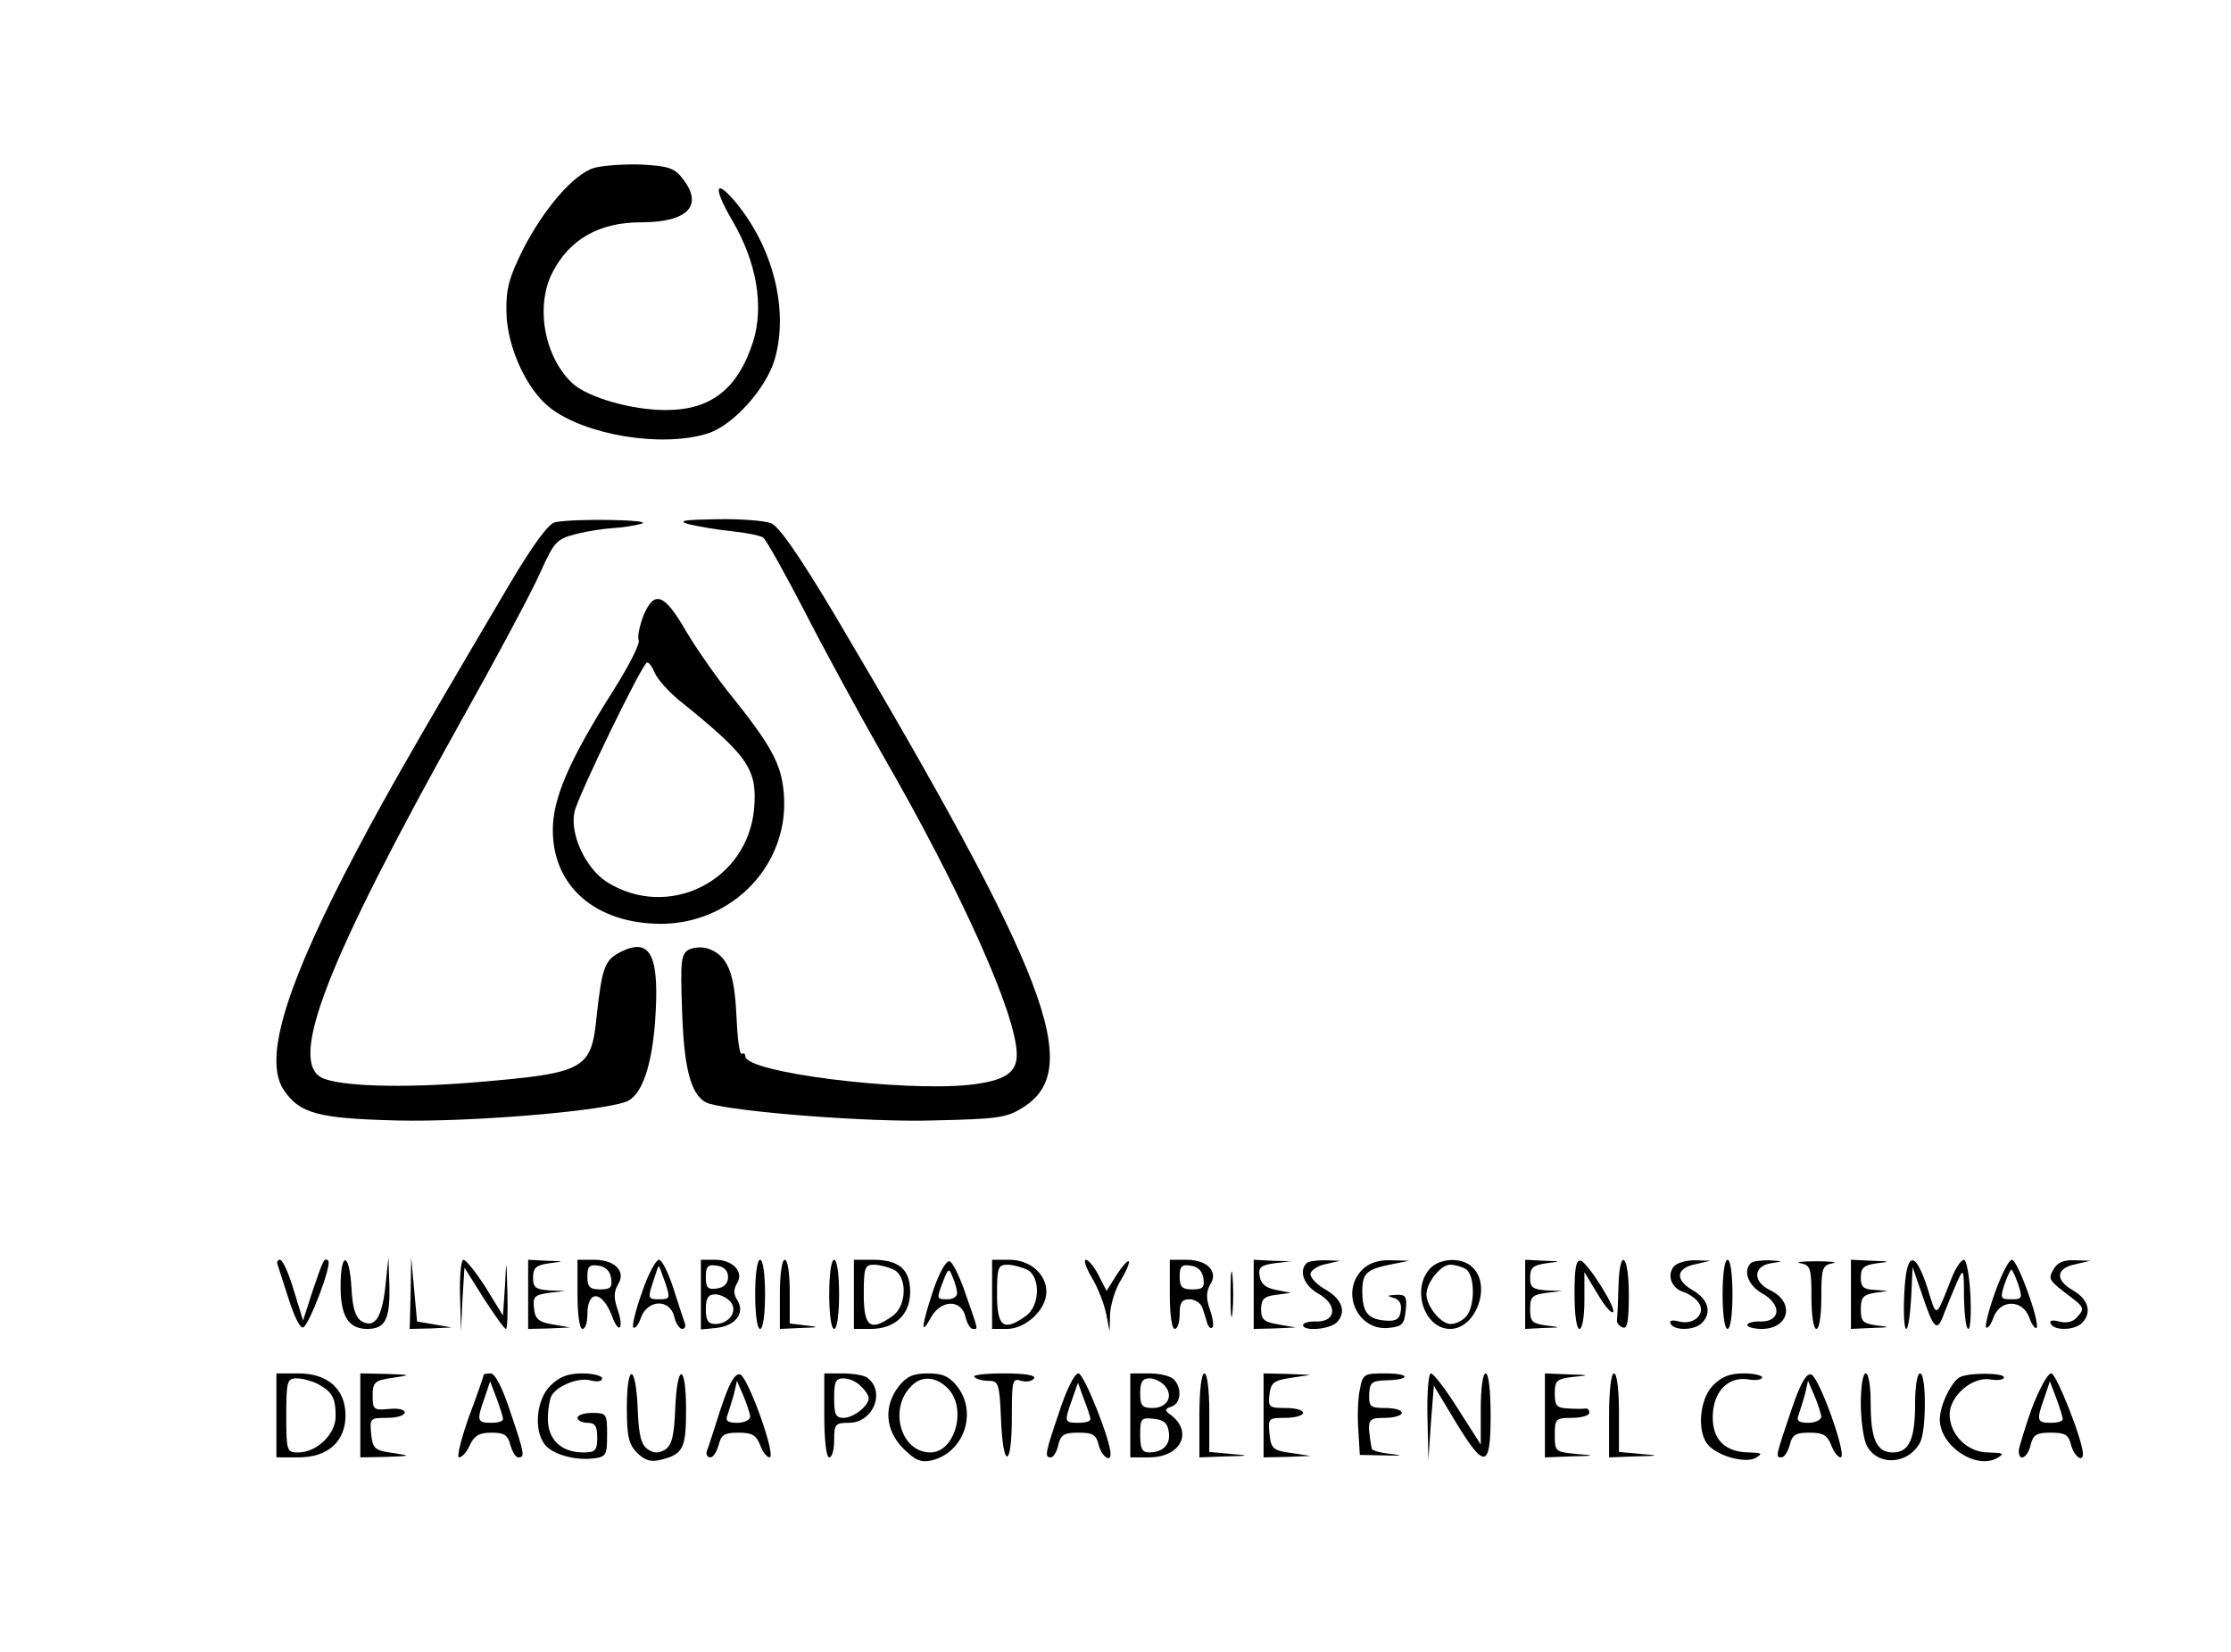 <?xml version="1.0" encoding="UTF-8"?>
<svg xmlns="http://www.w3.org/2000/svg" xmlns:xlink="http://www.w3.org/1999/xlink" width="339pt" height="251pt" viewBox="0 0 339 251" version="1.1">
<g id="surface1">
<path style=" stroke:none;fill-rule:nonzero;fill:rgb(0%,0%,0%);fill-opacity:1;" d="M 90.227 25.52 C 87.148 26.496 82.648 31.676 79.426 37.98 C 77.398 42.109 76.875 43.836 76.949 47.363 C 77.023 52.691 80.023 59.223 83.625 62 C 89.023 66.129 100.5 68.004 107.398 65.902 C 111.301 64.777 116.477 58.996 117.75 54.492 C 119.852 46.988 117.449 37.605 111.824 30.773 C 108.602 26.945 108.301 28.449 111.301 33.551 C 114.977 39.855 116.102 46.461 114.449 51.867 C 112.125 59.07 108.074 62.301 101.176 62.301 C 96 62.301 89.477 60.422 87.074 58.32 C 82.727 54.344 81.301 46.613 83.926 41.434 C 86.551 36.328 91.051 33.777 97.426 33.777 C 104.625 33.777 107.023 31.148 103.574 26.945 C 102.449 25.52 101.398 25.219 97.426 24.996 C 94.801 24.918 91.574 25.145 90.227 25.52 Z M 90.227 25.52 "/>
<path style=" stroke:none;fill-rule:nonzero;fill:rgb(0%,0%,0%);fill-opacity:1;" d="M 84.375 79.34 C 83.398 79.488 81.074 82.641 77.625 88.422 C 61.273 116.117 57.75 122.348 52.125 133.23 C 42.898 151.32 40.125 161.379 43.199 165.73 C 45.602 169.184 48.375 169.934 60.148 170.234 C 71.477 170.535 92.699 168.734 95.477 167.234 C 97.574 166.105 99 161.98 99.523 155.449 C 100.273 145.242 98.926 142.387 94.426 144.566 C 91.875 145.84 91.5 146.891 90.676 154.246 C 89.852 162.578 89.023 163.031 72 164.457 C 61.125 165.355 51.375 165.055 48.824 163.707 C 43.875 161.004 49.727 145.992 69.824 109.961 C 75.375 100.055 80.926 89.695 82.125 86.918 C 84.227 82.266 84.602 81.891 87.523 81.141 C 89.25 80.688 91.801 80.312 93.148 80.238 C 94.5 80.164 96.449 79.863 97.5 79.562 C 99.449 78.965 87.375 78.738 84.375 79.34 Z M 84.375 79.34 "/>
<path style=" stroke:none;fill-rule:nonzero;fill:rgb(0%,0%,0%);fill-opacity:1;" d="M 104.625 79.637 C 105.898 79.938 108.75 80.465 111 80.688 C 113.25 80.914 115.5 81.363 115.949 81.664 C 116.398 81.965 119.25 87.07 122.398 93.148 C 125.477 99.152 130.727 108.762 134.023 114.543 C 146.102 135.484 154.5 154.246 154.5 160.254 C 154.5 163.031 152.625 164.23 147.227 164.832 C 136.875 165.883 113.25 162.953 113.25 160.477 C 113.25 160.102 113.023 159.953 112.727 160.102 C 112.352 160.328 112.051 157.699 111.898 154.324 C 111.602 147.793 110.551 145.242 107.773 144.191 C 106.801 143.816 105.523 143.891 104.699 144.266 C 103.5 144.941 103.352 145.84 103.648 153.723 C 103.949 162.953 105.148 166.859 107.773 167.684 C 112.125 168.961 132.074 170.535 141.75 170.234 C 151.5 170.012 152.926 169.859 155.398 168.285 C 164.773 162.504 159.375 148.395 126.898 93.523 C 121.426 84.367 118.352 79.938 117.148 79.488 C 116.176 79.113 112.5 78.812 108.898 78.887 C 103.949 78.965 102.898 79.113 104.625 79.637 Z M 104.625 79.637 "/>
<path style=" stroke:none;fill-rule:nonzero;fill:rgb(0%,0%,0%);fill-opacity:1;" d="M 97.801 93.449 C 97.199 95.027 96.824 96.676 97.051 97.277 C 97.273 97.805 95.551 101.18 93.227 104.859 C 86.477 115.516 84 121.297 84 126.102 C 84 134.656 90.449 140.285 100.352 140.363 C 111.375 140.363 120 131.281 119.102 120.547 C 118.727 116.043 117.227 113.266 110.625 105.082 C 108.602 102.531 105.676 98.328 104.176 95.777 C 100.949 90.223 99.449 89.621 97.801 93.449 Z M 99.523 102.305 C 99.977 103.281 101.551 105.008 103.051 106.285 C 113.699 114.84 115.051 116.793 114.602 122.723 C 113.699 133.832 101.551 139.91 92.176 133.98 C 88.949 131.879 86.551 126.699 87.301 123.324 C 87.824 120.922 97.648 100.656 98.324 100.656 C 98.551 100.582 99.148 101.332 99.523 102.305 Z M 99.523 102.305 "/>
<path style=" stroke:none;fill-rule:nonzero;fill:rgb(0%,0%,0%);fill-opacity:1;" d="M 42.227 192.305 C 42.375 192.828 43.199 195.23 43.949 197.633 C 44.699 199.961 45.602 201.836 46.051 201.688 C 46.949 201.387 50.477 192.152 49.875 191.551 C 49.273 190.953 49.125 191.402 47.477 196.207 L 46.051 200.637 L 44.625 195.98 C 43.875 193.504 42.977 191.402 42.523 191.402 C 42.148 191.402 42 191.852 42.227 192.305 Z M 42.227 192.305 "/>
<path style=" stroke:none;fill-rule:nonzero;fill:rgb(0%,0%,0%);fill-opacity:1;" d="M 51.75 195.457 C 51.75 199.961 52.949 201.91 55.801 201.91 C 58.5 201.91 59.25 200.484 59.176 195.605 L 59.023 191.027 L 58.574 195.305 C 58.051 200.258 56.926 201.91 54.898 200.711 C 54 200.109 53.551 198.684 53.398 195.605 C 53.102 190.203 51.75 190.051 51.75 195.457 Z M 51.75 195.457 "/>
<path style=" stroke:none;fill-rule:nonzero;fill:rgb(0%,0%,0%);fill-opacity:1;" d="M 62.398 196.43 L 62.25 201.91 L 65.477 201.836 L 68.625 201.688 L 66 201.234 L 63.375 200.785 L 62.477 191.027 Z M 62.398 196.43 "/>
<path style=" stroke:none;fill-rule:nonzero;fill:rgb(0%,0%,0%);fill-opacity:1;" d="M 69.898 196.809 L 70.051 202.285 L 70.273 197.406 L 70.574 192.602 L 73.5 197.258 C 75.148 199.809 76.648 201.91 76.875 201.91 C 77.102 201.91 77.176 199.434 77.102 196.43 C 76.949 191.102 76.949 191.027 76.727 195.457 L 76.426 199.883 L 73.801 195.605 C 72.301 193.277 70.801 191.402 70.426 191.402 C 70.051 191.402 69.824 193.879 69.898 196.809 Z M 69.898 196.809 "/>
<path style=" stroke:none;fill-rule:nonzero;fill:rgb(0%,0%,0%);fill-opacity:1;" d="M 80.25 196.656 L 80.25 201.91 L 83.477 201.836 L 86.625 201.688 L 84 201.234 C 81.824 200.859 81.301 200.41 81.148 198.758 C 80.926 197.031 81.227 196.73 83.398 196.43 L 85.875 196.133 L 83.477 196.055 C 81.375 195.906 81 195.605 81 194.105 C 81 192.602 81.449 192.227 83.477 191.93 C 85.801 191.629 85.801 191.629 83.102 191.551 L 80.25 191.402 Z M 80.25 196.656 "/>
<path style=" stroke:none;fill-rule:nonzero;fill:rgb(0%,0%,0%);fill-opacity:1;" d="M 87.75 196.656 C 87.75 199.66 88.051 201.91 88.5 201.91 C 88.949 201.91 89.25 200.934 89.25 199.734 C 89.25 195.906 91.5 196.055 93 199.961 C 94.051 202.887 94.875 201.836 93.824 198.91 C 93.227 197.184 93.301 196.207 93.898 195.156 C 95.176 193.203 93.449 191.402 90.301 191.402 L 87.75 191.402 Z M 92.852 194.18 C 93.074 195.605 92.773 195.906 91.199 195.906 C 89.625 195.906 89.25 195.531 89.25 193.953 C 89.25 192.379 89.551 192.078 90.977 192.305 C 92.023 192.453 92.699 193.129 92.852 194.18 Z M 92.852 194.18 "/>
<path style=" stroke:none;fill-rule:nonzero;fill:rgb(0%,0%,0%);fill-opacity:1;" d="M 97.574 196.281 C 96.602 198.984 96 201.461 96.227 201.688 C 96.523 201.91 97.051 201.234 97.426 200.109 C 98.477 197.406 101.773 197.332 102.449 200.035 C 102.676 201.086 103.273 201.91 103.648 201.91 C 104.102 201.91 104.25 201.461 104.023 200.934 C 103.875 200.484 103.051 198.082 102.301 195.68 C 101.551 193.355 100.574 191.402 100.125 191.402 C 99.676 191.402 98.477 193.578 97.574 196.281 Z M 101.102 194.93 C 101.852 197.258 101.852 197.406 100.125 197.406 C 98.477 197.406 98.398 197.258 99.227 194.781 C 99.676 193.355 100.051 192.227 100.125 192.379 C 100.199 192.453 100.648 193.656 101.102 194.93 Z M 101.102 194.93 "/>
<path style=" stroke:none;fill-rule:nonzero;fill:rgb(0%,0%,0%);fill-opacity:1;" d="M 106.5 196.73 L 106.5 201.984 L 108.824 201.762 C 111.75 201.461 113.25 199.508 112.051 197.559 C 111.449 196.656 111.449 195.906 111.977 195.004 C 113.102 193.277 111.375 191.402 108.676 191.402 L 106.5 191.402 Z M 110.625 194.031 C 110.625 195.004 110.023 195.605 108.977 195.758 C 107.551 195.98 107.25 195.68 107.25 194.031 C 107.25 192.379 107.551 192.078 108.977 192.305 C 110.023 192.453 110.625 193.055 110.625 194.031 Z M 111 197.781 C 112.199 199.207 110.773 201.16 108.676 201.16 C 107.625 201.16 107.25 200.637 107.25 198.91 C 107.25 197.184 107.625 196.656 108.676 196.656 C 109.426 196.656 110.477 197.184 111 197.781 Z M 111 197.781 "/>
<path style=" stroke:none;fill-rule:nonzero;fill:rgb(0%,0%,0%);fill-opacity:1;" d="M 114.75 196.656 C 114.75 199.66 115.051 201.91 115.5 201.91 C 115.949 201.91 116.25 199.66 116.25 196.656 C 116.25 193.656 115.949 191.402 115.5 191.402 C 115.051 191.402 114.75 193.656 114.75 196.656 Z M 114.75 196.656 "/>
<path style=" stroke:none;fill-rule:nonzero;fill:rgb(0%,0%,0%);fill-opacity:1;" d="M 118.5 196.656 L 118.5 201.91 L 121.727 201.762 C 124.426 201.688 124.574 201.609 122.477 201.387 L 120 201.086 L 120 196.207 C 120 193.504 119.699 191.402 119.25 191.402 C 118.801 191.402 118.5 193.656 118.5 196.656 Z M 118.5 196.656 "/>
<path style=" stroke:none;fill-rule:nonzero;fill:rgb(0%,0%,0%);fill-opacity:1;" d="M 126 196.656 C 126 199.66 126.301 201.91 126.75 201.91 C 127.199 201.91 127.5 199.66 127.5 196.656 C 127.5 193.656 127.199 191.402 126.75 191.402 C 126.301 191.402 126 193.656 126 196.656 Z M 126 196.656 "/>
<path style=" stroke:none;fill-rule:nonzero;fill:rgb(0%,0%,0%);fill-opacity:1;" d="M 129.75 196.656 L 129.75 201.91 L 132.301 201.91 C 135.977 201.91 138.301 199.734 138.301 196.281 C 138.301 192.828 136.574 191.402 132.602 191.402 L 129.75 191.402 Z M 135.824 192.902 C 137.926 194.031 137.773 198.457 135.602 199.961 C 132.227 202.359 131.25 201.609 131.25 196.656 C 131.25 192.602 131.398 192.152 132.824 192.152 C 133.648 192.152 135 192.527 135.824 192.902 Z M 135.824 192.902 "/>
<path style=" stroke:none;fill-rule:nonzero;fill:rgb(0%,0%,0%);fill-opacity:1;" d="M 141.824 195.98 C 140.023 201.461 139.801 203.188 141.449 200.184 C 142.949 197.48 146.023 197.332 146.699 200.035 C 146.926 201.086 147.449 201.91 147.824 201.91 C 148.648 201.91 148.727 202.359 146.773 196.73 C 145.875 194.031 144.75 191.777 144.301 191.629 C 143.773 191.477 142.727 193.355 141.824 195.98 Z M 145.426 196.43 C 145.5 196.957 144.824 197.406 144 197.406 C 142.273 197.406 142.273 197.406 143.324 194.629 C 144.074 192.68 144.227 192.602 144.75 194.031 C 145.125 194.855 145.426 195.98 145.426 196.43 Z M 145.426 196.43 "/>
<path style=" stroke:none;fill-rule:nonzero;fill:rgb(0%,0%,0%);fill-opacity:1;" d="M 150.75 196.656 L 150.75 201.91 L 153 201.91 C 155.852 201.91 159 198.984 159 196.281 C 159 193.578 156.523 191.402 153.375 191.402 L 150.75 191.402 Z M 156.074 192.902 C 158.176 194.031 158.023 198.457 155.852 199.961 C 152.477 202.359 151.5 201.609 151.5 196.656 C 151.5 192.602 151.648 192.152 153.074 192.152 C 153.898 192.152 155.25 192.527 156.074 192.902 Z M 156.074 192.902 "/>
<path style=" stroke:none;fill-rule:nonzero;fill:rgb(0%,0%,0%);fill-opacity:1;" d="M 165.898 194.105 C 166.801 195.605 167.773 198.082 168.074 199.586 L 168.602 202.285 L 168.676 199.66 C 168.75 198.234 169.426 195.906 170.324 194.48 C 171.148 193.129 171.676 191.852 171.523 191.629 C 171.301 191.477 170.477 192.453 169.648 193.73 L 168.148 196.133 L 166.949 193.805 C 166.273 192.453 165.375 191.402 165 191.402 C 164.625 191.402 165 192.602 165.898 194.105 Z M 165.898 194.105 "/>
<path style=" stroke:none;fill-rule:nonzero;fill:rgb(0%,0%,0%);fill-opacity:1;" d="M 177.75 196.656 C 177.75 199.66 178.051 201.91 178.5 201.91 C 178.949 201.91 179.25 200.859 179.25 199.66 C 179.25 197.934 179.551 197.406 180.75 197.406 C 181.574 197.406 182.477 198.008 182.699 198.684 C 182.926 199.434 183.301 200.484 183.449 201.086 C 183.676 201.688 183.977 201.91 184.199 201.688 C 184.5 201.461 184.273 200.184 183.824 198.91 C 183.227 197.184 183.301 196.207 183.898 195.156 C 185.176 193.203 183.449 191.402 180.301 191.402 L 177.75 191.402 Z M 182.852 194.18 C 183.074 195.605 182.773 195.906 181.199 195.906 C 179.625 195.906 179.25 195.531 179.25 193.953 C 179.25 192.379 179.551 192.078 180.977 192.305 C 182.023 192.453 182.699 193.129 182.852 194.18 Z M 182.852 194.18 "/>
<path style=" stroke:none;fill-rule:nonzero;fill:rgb(0%,0%,0%);fill-opacity:1;" d="M 186.977 196.656 C 186.977 199.734 187.125 201.012 187.273 199.434 C 187.426 197.934 187.426 195.379 187.273 193.805 C 187.125 192.305 186.977 193.578 186.977 196.656 Z M 186.977 196.656 "/>
<path style=" stroke:none;fill-rule:nonzero;fill:rgb(0%,0%,0%);fill-opacity:1;" d="M 190.5 196.656 L 190.5 201.91 L 193.727 201.836 L 196.875 201.688 L 194.25 201.234 C 192.074 200.859 191.625 200.484 191.625 198.91 C 191.625 197.406 192.074 196.957 193.875 196.73 L 196.125 196.43 L 193.875 195.98 C 192.301 195.68 191.551 195.004 191.398 193.879 C 191.176 192.527 191.625 192.227 193.648 191.93 L 196.125 191.629 L 193.352 191.551 L 190.5 191.402 Z M 190.5 196.656 "/>
<path style=" stroke:none;fill-rule:nonzero;fill:rgb(0%,0%,0%);fill-opacity:1;" d="M 198.523 191.93 C 197.324 193.129 198.148 195.305 200.25 196.508 C 203.25 198.156 203.102 200.785 200.102 200.785 C 198.898 200.711 198 201.012 198 201.309 C 198 202.359 202.273 201.984 203.25 200.785 C 204.602 199.207 203.852 197.332 201.375 195.906 C 200.176 195.23 199.125 194.18 199.125 193.578 C 199.125 193.055 200.176 192.305 201.375 192.078 L 203.625 191.551 L 201.301 191.477 C 200.023 191.477 198.75 191.629 198.523 191.93 Z M 198.523 191.93 "/>
<path style=" stroke:none;fill-rule:nonzero;fill:rgb(0%,0%,0%);fill-opacity:1;" d="M 207 192.902 C 203.625 196.281 206.25 202.211 210.977 201.762 C 213.074 201.535 213.375 201.234 213.602 199.059 C 213.824 196.957 213.602 196.656 212.102 196.73 C 210.75 196.809 210.676 196.883 211.727 197.184 C 212.625 197.406 213 198.082 212.852 199.133 C 212.699 200.41 212.176 200.785 210.449 200.637 C 207.824 200.41 207 199.359 207 196.133 C 207 193.43 207.676 192.828 211.5 192.078 L 214.125 191.551 L 211.352 191.477 C 209.398 191.402 207.977 191.93 207 192.902 Z M 207 192.902 "/>
<path style=" stroke:none;fill-rule:nonzero;fill:rgb(0%,0%,0%);fill-opacity:1;" d="M 217.273 192.754 C 214.426 195.906 216.449 201.91 220.352 201.91 C 224.25 201.91 226.648 195.379 223.801 192.602 C 222.227 190.953 218.773 191.102 217.273 192.754 Z M 222.75 192.828 C 224.102 193.73 224.176 198.383 222.824 199.961 C 222.301 200.637 221.176 201.16 220.426 201.16 C 218.926 201.16 216.75 198.457 216.75 196.656 C 216.75 194.855 218.926 192.152 220.352 192.152 C 221.023 192.152 222.148 192.453 222.75 192.828 Z M 222.75 192.828 "/>
<path style=" stroke:none;fill-rule:nonzero;fill:rgb(0%,0%,0%);fill-opacity:1;" d="M 231.75 196.656 L 231.75 201.91 L 234.602 201.762 C 237.301 201.688 237.301 201.688 234.977 201.387 C 232.801 201.086 232.5 200.785 232.5 198.91 C 232.5 197.031 232.801 196.73 234.977 196.43 L 237.375 196.133 L 234.977 196.055 C 232.875 195.906 232.5 195.605 232.5 194.105 C 232.5 192.602 232.949 192.227 234.977 191.93 C 237.301 191.629 237.301 191.629 234.602 191.551 L 231.75 191.402 Z M 231.75 196.656 "/>
<path style=" stroke:none;fill-rule:nonzero;fill:rgb(0%,0%,0%);fill-opacity:1;" d="M 239.25 196.582 C 239.25 199.66 239.551 201.91 240 201.91 C 240.449 201.91 240.75 199.961 240.75 197.559 L 240.75 193.277 L 242.699 196.508 C 243.75 198.309 244.801 199.586 245.102 199.359 C 245.625 198.758 241.352 192.004 240.227 191.551 C 239.477 191.328 239.25 192.68 239.25 196.582 Z M 239.25 196.582 "/>
<path style=" stroke:none;fill-rule:nonzero;fill:rgb(0%,0%,0%);fill-opacity:1;" d="M 245.926 195.531 C 245.852 197.781 245.773 200.035 245.699 200.559 C 245.625 201.012 246.074 201.535 246.602 201.688 C 247.273 201.984 247.5 200.637 247.5 196.73 C 247.5 190.426 246.074 189.375 245.926 195.531 Z M 245.926 195.531 "/>
<path style=" stroke:none;fill-rule:nonzero;fill:rgb(0%,0%,0%);fill-opacity:1;" d="M 254.324 192.453 C 253.273 193.73 253.949 195.68 255.75 196.281 C 256.5 196.508 257.551 197.184 258 197.781 C 259.352 199.434 257.551 201.387 255.148 200.785 C 254.023 200.484 253.574 200.637 253.875 201.16 C 254.477 202.211 257.477 202.137 258.602 201.012 C 260.176 199.434 259.574 197.406 257.25 196.055 C 254.477 194.48 254.625 192.68 257.625 192.078 L 259.875 191.551 L 257.551 191.477 C 256.273 191.477 254.773 191.852 254.324 192.453 Z M 254.324 192.453 "/>
<path style=" stroke:none;fill-rule:nonzero;fill:rgb(0%,0%,0%);fill-opacity:1;" d="M 261.75 196.656 C 261.75 199.66 262.051 201.91 262.5 201.91 C 262.949 201.91 263.25 199.66 263.25 196.656 C 263.25 193.656 262.949 191.402 262.5 191.402 C 262.051 191.402 261.75 193.656 261.75 196.656 Z M 261.75 196.656 "/>
<path style=" stroke:none;fill-rule:nonzero;fill:rgb(0%,0%,0%);fill-opacity:1;" d="M 266.023 191.93 C 264.824 193.129 265.648 195.305 267.75 196.508 C 270.75 198.156 270.602 200.785 267.602 200.785 C 266.398 200.711 265.5 201.012 265.5 201.309 C 265.5 201.609 266.477 201.91 267.676 201.91 C 271.875 201.91 272.773 197.859 269.023 196.055 C 266.324 194.781 266.324 192.379 269.102 191.93 C 271.051 191.629 271.051 191.629 268.801 191.477 C 267.523 191.477 266.25 191.629 266.023 191.93 Z M 266.023 191.93 "/>
<path style=" stroke:none;fill-rule:nonzero;fill:rgb(0%,0%,0%);fill-opacity:1;" d="M 273.602 191.93 C 275.102 192.227 275.25 192.68 275.25 197.105 C 275.25 199.809 275.551 201.91 276 201.91 C 276.449 201.91 276.75 199.809 276.75 197.105 C 276.75 192.68 276.898 192.227 278.477 191.93 C 279.375 191.777 278.25 191.629 276 191.629 C 273.75 191.629 272.625 191.777 273.602 191.93 Z M 273.602 191.93 "/>
<path style=" stroke:none;fill-rule:nonzero;fill:rgb(0%,0%,0%);fill-opacity:1;" d="M 281.25 196.656 L 281.25 201.91 L 284.477 201.762 C 287.176 201.688 287.324 201.609 285.227 201.387 C 283.051 201.086 282.75 200.785 282.75 198.91 C 282.75 197.105 283.125 196.73 284.852 196.43 L 286.875 196.133 L 284.852 195.98 C 283.125 195.906 282.75 195.531 282.75 194.105 C 282.75 192.602 283.199 192.227 285.227 191.93 C 287.324 191.703 287.176 191.629 284.477 191.551 L 281.25 191.402 Z M 281.25 196.656 "/>
<path style=" stroke:none;fill-rule:nonzero;fill:rgb(0%,0%,0%);fill-opacity:1;" d="M 289.352 196.656 C 289.199 199.586 289.352 201.91 289.648 201.91 C 289.949 201.91 290.25 199.809 290.398 197.184 L 290.625 192.527 L 292.051 196.656 C 293.852 202.062 294.375 202.512 295.426 199.508 C 295.949 198.156 296.852 195.98 297.375 194.781 C 298.352 192.602 298.426 192.68 298.426 197.184 C 298.5 199.809 298.727 201.91 299.102 201.91 C 299.398 201.91 299.551 199.586 299.398 196.656 C 299.25 193.805 298.801 191.402 298.426 191.402 C 297.977 191.402 297.148 192.68 296.551 194.18 C 294.074 200.484 294.301 200.336 292.875 195.68 C 290.926 189.75 289.648 190.125 289.352 196.656 Z M 289.352 196.656 "/>
<path style=" stroke:none;fill-rule:nonzero;fill:rgb(0%,0%,0%);fill-opacity:1;" d="M 303.148 196.355 C 302.176 199.059 301.574 201.535 301.801 201.688 C 302.023 201.91 302.551 201.234 302.926 200.109 C 303.977 197.406 307.273 197.406 308.324 200.109 C 308.699 201.234 309.227 201.91 309.449 201.762 C 310.051 201.086 306.602 191.402 305.699 191.402 C 305.25 191.402 304.125 193.656 303.148 196.355 Z M 306.676 195.156 C 307.352 197.258 307.273 197.406 305.625 197.406 C 303.977 197.406 303.898 197.258 304.574 195.156 C 305.023 193.879 305.477 192.902 305.625 192.902 C 305.773 192.902 306.227 193.879 306.676 195.156 Z M 306.676 195.156 "/>
<path style=" stroke:none;fill-rule:nonzero;fill:rgb(0%,0%,0%);fill-opacity:1;" d="M 312 192.902 C 311.176 194.406 311.25 194.48 315 197.332 C 316.574 198.531 316.727 198.91 315.75 199.961 C 315.074 200.859 314.102 201.086 312.898 200.785 C 311.773 200.484 311.324 200.637 311.625 201.16 C 312.227 202.211 315.227 202.137 316.352 201.012 C 317.926 199.434 317.324 197.406 315 196.055 C 312.227 194.48 312.375 192.68 315.375 192.078 L 317.625 191.551 L 315.227 191.477 C 313.5 191.402 312.602 191.852 312 192.902 Z M 312 192.902 "/>
<path style=" stroke:none;fill-rule:nonzero;fill:rgb(0%,0%,0%);fill-opacity:1;" d="M 42 215.047 L 42 221.426 L 45.375 221.426 C 49.801 221.426 52.5 219.023 52.5 215.047 C 52.5 211.066 49.801 208.668 45.375 208.668 L 42 208.668 Z M 48.227 210.242 C 50.477 211.445 51 212.344 51 215.195 C 51 217.898 48.148 220.676 45.301 220.676 C 43.574 220.676 43.5 220.449 43.5 215.047 C 43.5 209.867 43.648 209.418 45.074 209.418 C 45.898 209.418 47.324 209.793 48.227 210.242 Z M 48.227 210.242 "/>
<path style=" stroke:none;fill-rule:nonzero;fill:rgb(0%,0%,0%);fill-opacity:1;" d="M 54.75 215.047 L 54.75 221.426 L 58.727 221.352 C 62.551 221.203 62.551 221.203 59.625 220.75 C 56.926 220.375 56.625 220.074 56.398 217.824 C 56.176 215.496 56.25 215.422 58.801 215.422 C 60.301 215.422 61.5 215.047 61.5 214.598 C 61.5 214.145 60.449 213.922 59.102 214.07 C 56.773 214.297 56.625 214.145 56.625 212.043 C 56.625 210.016 56.926 209.719 59.625 209.344 C 62.551 208.891 62.551 208.891 58.727 208.742 L 54.75 208.668 Z M 54.75 215.047 "/>
<path style=" stroke:none;fill-rule:nonzero;fill:rgb(0%,0%,0%);fill-opacity:1;" d="M 73.5 208.891 C 73.5 209.043 72.523 211.895 71.25 215.273 C 70.051 218.648 69.375 221.426 69.75 221.426 C 70.199 221.426 70.949 220.602 71.398 219.551 C 72.074 218.125 72.824 217.672 74.699 217.672 C 76.648 217.672 77.176 218.047 77.551 219.551 C 77.852 220.602 78.375 221.426 78.75 221.426 C 79.801 221.426 79.727 220.977 77.551 214.52 C 76.352 210.844 75.227 208.668 74.551 208.668 C 73.949 208.668 73.5 208.742 73.5 208.891 Z M 76.426 215.57 C 76.5 215.945 75.676 216.172 74.625 216.172 C 72.523 216.172 72.375 215.871 73.648 212.344 L 74.477 209.867 L 75.449 212.418 C 75.977 213.844 76.426 215.273 76.426 215.57 Z M 76.426 215.57 "/>
<path style=" stroke:none;fill-rule:nonzero;fill:rgb(0%,0%,0%);fill-opacity:1;" d="M 83.625 210.543 C 81.523 212.57 81.074 217.223 82.727 219.398 C 83.773 220.902 87.301 221.953 90.227 221.578 C 92.102 221.352 92.25 221.051 92.25 217.973 C 92.25 214.82 92.176 214.672 90 214.672 C 88.801 214.672 87.75 214.973 87.75 215.422 C 87.75 215.797 88.426 216.172 89.25 216.172 C 90.449 216.172 90.75 216.699 90.75 218.426 C 90.75 220.375 90.449 220.676 88.648 220.676 C 85.273 220.676 83.25 218.723 83.25 215.57 C 83.25 214.07 83.551 212.418 83.852 211.969 C 84.824 210.469 87.898 209.266 89.699 209.719 C 90.75 210.016 91.5 209.867 91.5 209.418 C 91.5 209.043 90.148 208.668 88.5 208.668 C 86.25 208.668 84.977 209.191 83.625 210.543 Z M 83.625 210.543 "/>
<path style=" stroke:none;fill-rule:nonzero;fill:rgb(0%,0%,0%);fill-opacity:1;" d="M 95.25 213.922 C 95.25 218.273 95.551 219.477 96.824 220.75 C 97.949 221.875 98.926 222.176 100.352 221.801 C 103.801 220.977 104.25 220.074 104.25 214.219 C 104.25 207.09 102.898 206.941 102.602 213.996 C 102.449 218.125 102.074 219.551 101.102 220.227 C 100.125 220.824 99.375 220.824 98.477 220.227 C 97.426 219.551 97.051 218.125 96.898 213.996 C 96.602 207.09 95.25 207.016 95.25 213.922 Z M 95.25 213.922 "/>
<path style=" stroke:none;fill-rule:nonzero;fill:rgb(0%,0%,0%);fill-opacity:1;" d="M 109.5 214.07 C 108.523 217.074 107.625 220 107.398 220.449 C 107.25 220.977 107.477 221.426 107.926 221.426 C 108.375 221.426 108.898 220.602 109.199 219.551 C 109.574 217.973 110.102 217.672 112.199 217.672 C 114.301 217.672 114.898 218.047 115.5 219.551 C 115.875 220.602 116.551 221.426 116.926 221.426 C 118.051 221.426 113.625 209.043 112.426 208.816 C 111.602 208.668 110.773 210.242 109.5 214.07 Z M 114 215.195 C 114 215.723 113.102 216.172 112.051 216.172 C 110.551 216.172 110.176 215.871 110.551 214.973 C 110.773 214.297 111.227 212.871 111.523 211.82 L 111.977 209.793 L 112.949 212.043 C 113.477 213.246 113.926 214.746 114 215.195 Z M 114 215.195 "/>
<path style=" stroke:none;fill-rule:nonzero;fill:rgb(0%,0%,0%);fill-opacity:1;" d="M 125.25 215.047 C 125.25 218.801 125.551 221.426 126 221.426 C 126.449 221.426 126.75 220.227 126.75 218.801 C 126.75 216.398 126.898 216.172 129 216.172 C 132.75 216.172 134.625 211.293 131.699 209.266 C 131.25 208.965 129.602 208.668 128.102 208.668 L 125.25 208.668 Z M 130.801 210.617 C 131.477 211.219 132 212.043 132 212.418 C 132 213.621 129.676 215.422 128.176 215.422 C 126.977 215.422 126.75 214.895 126.75 212.418 C 126.75 209.941 126.977 209.418 128.176 209.418 C 129 209.418 130.199 209.941 130.801 210.617 Z M 130.801 210.617 "/>
<path style=" stroke:none;fill-rule:nonzero;fill:rgb(0%,0%,0%);fill-opacity:1;" d="M 136.574 210.617 C 134.25 213.621 134.477 217.297 137.25 220.074 C 139.051 221.875 139.949 222.254 141.602 221.875 C 146.477 220.676 148.574 214.598 145.426 210.617 C 144.227 209.117 143.25 208.668 141 208.668 C 138.75 208.668 137.773 209.117 136.574 210.617 Z M 144 210.918 C 147 213.922 145.125 220.676 141.375 220.676 C 136.875 220.676 135 214.07 138.449 210.617 C 140.023 208.965 142.199 209.117 144 210.918 Z M 144 210.918 "/>
<path style=" stroke:none;fill-rule:nonzero;fill:rgb(0%,0%,0%);fill-opacity:1;" d="M 148.051 209.191 C 148.352 209.566 149.324 209.793 150.227 209.793 C 151.727 209.793 151.875 210.242 152.102 215.57 C 152.398 223.305 153.75 223.152 153.75 215.348 C 153.75 209.719 153.824 209.344 155.176 209.793 C 156 210.016 156.824 209.867 157.125 209.418 C 157.426 208.965 155.852 208.668 152.551 208.668 C 149.773 208.668 147.75 208.891 148.051 209.191 Z M 148.051 209.191 "/>
<path style=" stroke:none;fill-rule:nonzero;fill:rgb(0%,0%,0%);fill-opacity:1;" d="M 160.949 214.52 C 158.773 220.902 158.699 221.426 159.676 221.426 C 160.051 221.426 160.574 220.602 160.801 219.551 C 161.176 217.973 161.699 217.672 163.875 217.672 C 166.051 217.672 166.574 217.973 166.949 219.551 C 167.398 221.277 168.75 222.254 168.75 220.902 C 168.75 218.801 164.699 208.668 163.875 208.668 C 163.273 208.668 162.074 211.066 160.949 214.52 Z M 165.676 215.57 C 165.75 215.945 164.926 216.172 163.875 216.172 C 161.699 216.172 161.699 216.023 162.898 212.645 L 163.801 210.094 L 164.699 212.57 C 165.227 213.922 165.676 215.273 165.676 215.57 Z M 165.676 215.57 "/>
<path style=" stroke:none;fill-rule:nonzero;fill:rgb(0%,0%,0%);fill-opacity:1;" d="M 171.75 215.047 L 171.75 221.426 L 174.602 221.426 C 179.398 221.426 181.352 217.598 177.898 214.973 C 176.926 214.297 176.926 214.07 178.051 213.695 C 179.477 213.168 179.625 210.844 178.352 209.566 C 177.824 209.043 176.176 208.668 174.602 208.668 L 171.75 208.668 Z M 177 210.543 C 178.352 212.117 177.375 213.922 175.125 213.922 C 173.551 213.922 173.25 213.547 173.25 211.668 C 173.25 209.941 173.625 209.418 174.676 209.418 C 175.426 209.418 176.477 209.941 177 210.543 Z M 177.602 217.598 C 177.898 219.477 176.699 220.676 174.602 220.676 C 173.551 220.676 173.25 220.074 173.25 217.973 C 173.25 215.496 173.398 215.348 175.352 215.57 C 176.852 215.723 177.449 216.246 177.602 217.598 Z M 177.602 217.598 "/>
<path style=" stroke:none;fill-rule:nonzero;fill:rgb(0%,0%,0%);fill-opacity:1;" d="M 182.25 215.047 L 182.25 221.426 L 186.227 221.277 C 189.977 221.203 189.977 221.125 186.977 220.902 L 183.75 220.602 L 183.75 214.598 C 183.75 211.145 183.449 208.668 183 208.668 C 182.551 208.668 182.25 211.293 182.25 215.047 Z M 182.25 215.047 "/>
<path style=" stroke:none;fill-rule:nonzero;fill:rgb(0%,0%,0%);fill-opacity:1;" d="M 192 215.047 L 192 221.426 L 195.602 221.352 L 199.125 221.203 L 196.125 220.75 C 193.426 220.375 193.125 220.074 192.898 217.824 C 192.676 215.496 192.75 215.422 195.301 215.422 C 196.801 215.422 198 215.047 198 214.672 C 198 214.219 196.801 213.922 195.301 213.922 C 192.824 213.922 192.676 213.77 192.898 211.82 C 193.125 210.094 193.574 209.719 196.125 209.344 L 199.125 208.891 L 195.602 208.742 L 192 208.668 Z M 192 215.047 "/>
<path style=" stroke:none;fill-rule:nonzero;fill:rgb(0%,0%,0%);fill-opacity:1;" d="M 206.625 211.145 C 206.324 212.418 206.25 215.273 206.398 217.297 L 206.625 221.051 L 210.375 221.125 C 213.074 221.203 213.301 221.125 211.352 220.902 C 209.773 220.75 208.426 220.375 208.426 220.074 C 207.676 215.648 207.75 215.422 210.449 215.422 C 211.875 215.422 213 215.047 213 214.672 C 213 214.219 211.875 213.922 210.449 213.922 C 208.199 213.922 207.977 213.695 208.051 211.82 C 208.125 210.094 208.426 209.793 210.523 209.719 C 214.426 209.641 214.352 208.668 210.523 208.668 C 207.227 208.668 207.074 208.742 206.625 211.145 Z M 206.625 211.145 "/>
<path style=" stroke:none;fill-rule:nonzero;fill:rgb(0%,0%,0%);fill-opacity:1;" d="M 216.898 215.195 L 217.051 221.801 L 217.426 216.172 L 217.875 210.543 L 221.176 216.023 C 225.602 223.305 226.5 223.152 226.5 215.047 C 226.5 211.293 226.199 208.668 225.75 208.668 C 225.301 208.668 225 210.992 225 214.07 L 225 219.477 L 221.551 214.07 C 219.676 211.066 217.801 208.668 217.426 208.668 C 217.051 208.668 216.824 211.594 216.898 215.195 Z M 216.898 215.195 "/>
<path style=" stroke:none;fill-rule:nonzero;fill:rgb(0%,0%,0%);fill-opacity:1;" d="M 234.75 215.047 L 234.75 221.426 L 238.727 221.277 C 242.477 221.203 242.477 221.125 239.477 220.902 C 236.324 220.602 236.25 220.527 236.25 217.973 C 236.25 215.57 236.398 215.422 238.875 215.422 C 240.301 215.422 241.5 215.047 241.5 214.672 C 241.5 214.219 241.273 213.996 240.977 213.996 C 240.602 214.07 239.477 214.07 238.352 213.996 C 236.551 213.922 236.25 213.621 236.25 211.742 C 236.25 209.719 236.551 209.492 239.102 209.191 C 241.648 208.965 241.574 208.891 238.352 208.816 L 234.75 208.668 Z M 234.75 215.047 "/>
<path style=" stroke:none;fill-rule:nonzero;fill:rgb(0%,0%,0%);fill-opacity:1;" d="M 244.5 215.047 L 244.5 221.426 L 248.477 221.277 C 252.227 221.203 252.227 221.125 249.227 220.902 L 246 220.602 L 246 214.598 C 246 211.145 245.699 208.668 245.25 208.668 C 244.801 208.668 244.5 211.293 244.5 215.047 Z M 244.5 215.047 "/>
<path style=" stroke:none;fill-rule:nonzero;fill:rgb(0%,0%,0%);fill-opacity:1;" d="M 260.176 210.617 C 258.227 212.719 257.852 217.523 259.5 219.477 C 260.926 221.203 265.199 222.402 266.773 221.5 C 267.898 220.824 267.75 220.75 265.875 220.676 C 262.199 220.676 260.25 218.801 260.25 215.348 C 260.25 211.52 262.5 209.117 265.574 209.566 C 266.773 209.793 267.75 209.641 267.75 209.266 C 267.75 208.965 266.477 208.668 264.898 208.668 C 262.801 208.668 261.523 209.191 260.176 210.617 Z M 260.176 210.617 "/>
<path style=" stroke:none;fill-rule:nonzero;fill:rgb(0%,0%,0%);fill-opacity:1;" d="M 272.25 214.07 C 269.773 221.352 269.773 221.426 270.676 221.426 C 271.125 221.426 271.648 220.602 271.949 219.551 C 272.324 217.973 272.852 217.672 274.949 217.672 C 277.051 217.672 277.648 218.047 278.25 219.551 C 278.625 220.602 279.301 221.426 279.676 221.426 C 280.801 221.426 276.375 209.043 275.176 208.816 C 274.426 208.668 273.523 210.316 272.25 214.07 Z M 276.75 215.195 C 276.75 215.723 275.852 216.172 274.801 216.172 C 273.301 216.172 272.926 215.871 273.301 214.973 C 273.523 214.297 273.977 212.871 274.273 211.82 L 274.727 209.793 L 275.699 212.043 C 276.227 213.246 276.676 214.746 276.75 215.195 Z M 276.75 215.195 "/>
<path style=" stroke:none;fill-rule:nonzero;fill:rgb(0%,0%,0%);fill-opacity:1;" d="M 282.75 213.168 C 282.75 215.57 283.125 218.426 283.574 219.477 C 285.148 222.777 289.875 222.629 291.75 219.176 C 292.727 217.375 292.727 208.668 291.75 208.668 C 291.301 208.668 291 210.691 291 213.246 C 291 218.648 290.102 220.676 287.625 220.676 C 285.148 220.676 284.25 218.648 284.25 213.246 C 284.25 210.691 283.949 208.668 283.5 208.668 C 283.051 208.668 282.75 210.691 282.75 213.168 Z M 282.75 213.168 "/>
<path style=" stroke:none;fill-rule:nonzero;fill:rgb(0%,0%,0%);fill-opacity:1;" d="M 297.898 209.191 C 296.625 209.719 294.75 213.469 294.75 215.648 C 294.75 219.699 300.301 223.379 303.523 221.5 C 304.648 220.824 304.426 220.75 302.102 220.676 C 298.949 220.676 296.25 217.973 296.25 214.895 C 296.25 212.117 299.625 209.191 302.324 209.566 C 303.523 209.793 304.5 209.641 304.5 209.266 C 304.5 208.59 299.477 208.516 297.898 209.191 Z M 297.898 209.191 "/>
<path style=" stroke:none;fill-rule:nonzero;fill:rgb(0%,0%,0%);fill-opacity:1;" d="M 308.699 214.07 C 307.648 217.074 306.75 220 306.75 220.449 C 306.75 222.176 308.102 221.5 308.551 219.551 C 308.926 217.973 309.449 217.672 311.625 217.672 C 313.801 217.672 314.324 217.973 314.699 219.551 C 315.148 221.277 316.5 222.254 316.5 220.902 C 316.5 218.875 312.449 208.668 311.699 208.668 C 311.102 208.668 309.824 211.145 308.699 214.07 Z M 313.426 215.57 C 313.5 215.945 312.676 216.172 311.625 216.172 C 309.523 216.172 309.375 215.871 310.648 212.344 L 311.477 209.867 L 312.449 212.418 C 312.977 213.844 313.426 215.273 313.426 215.57 Z M 313.426 215.57 "/>
</g>
</svg>
